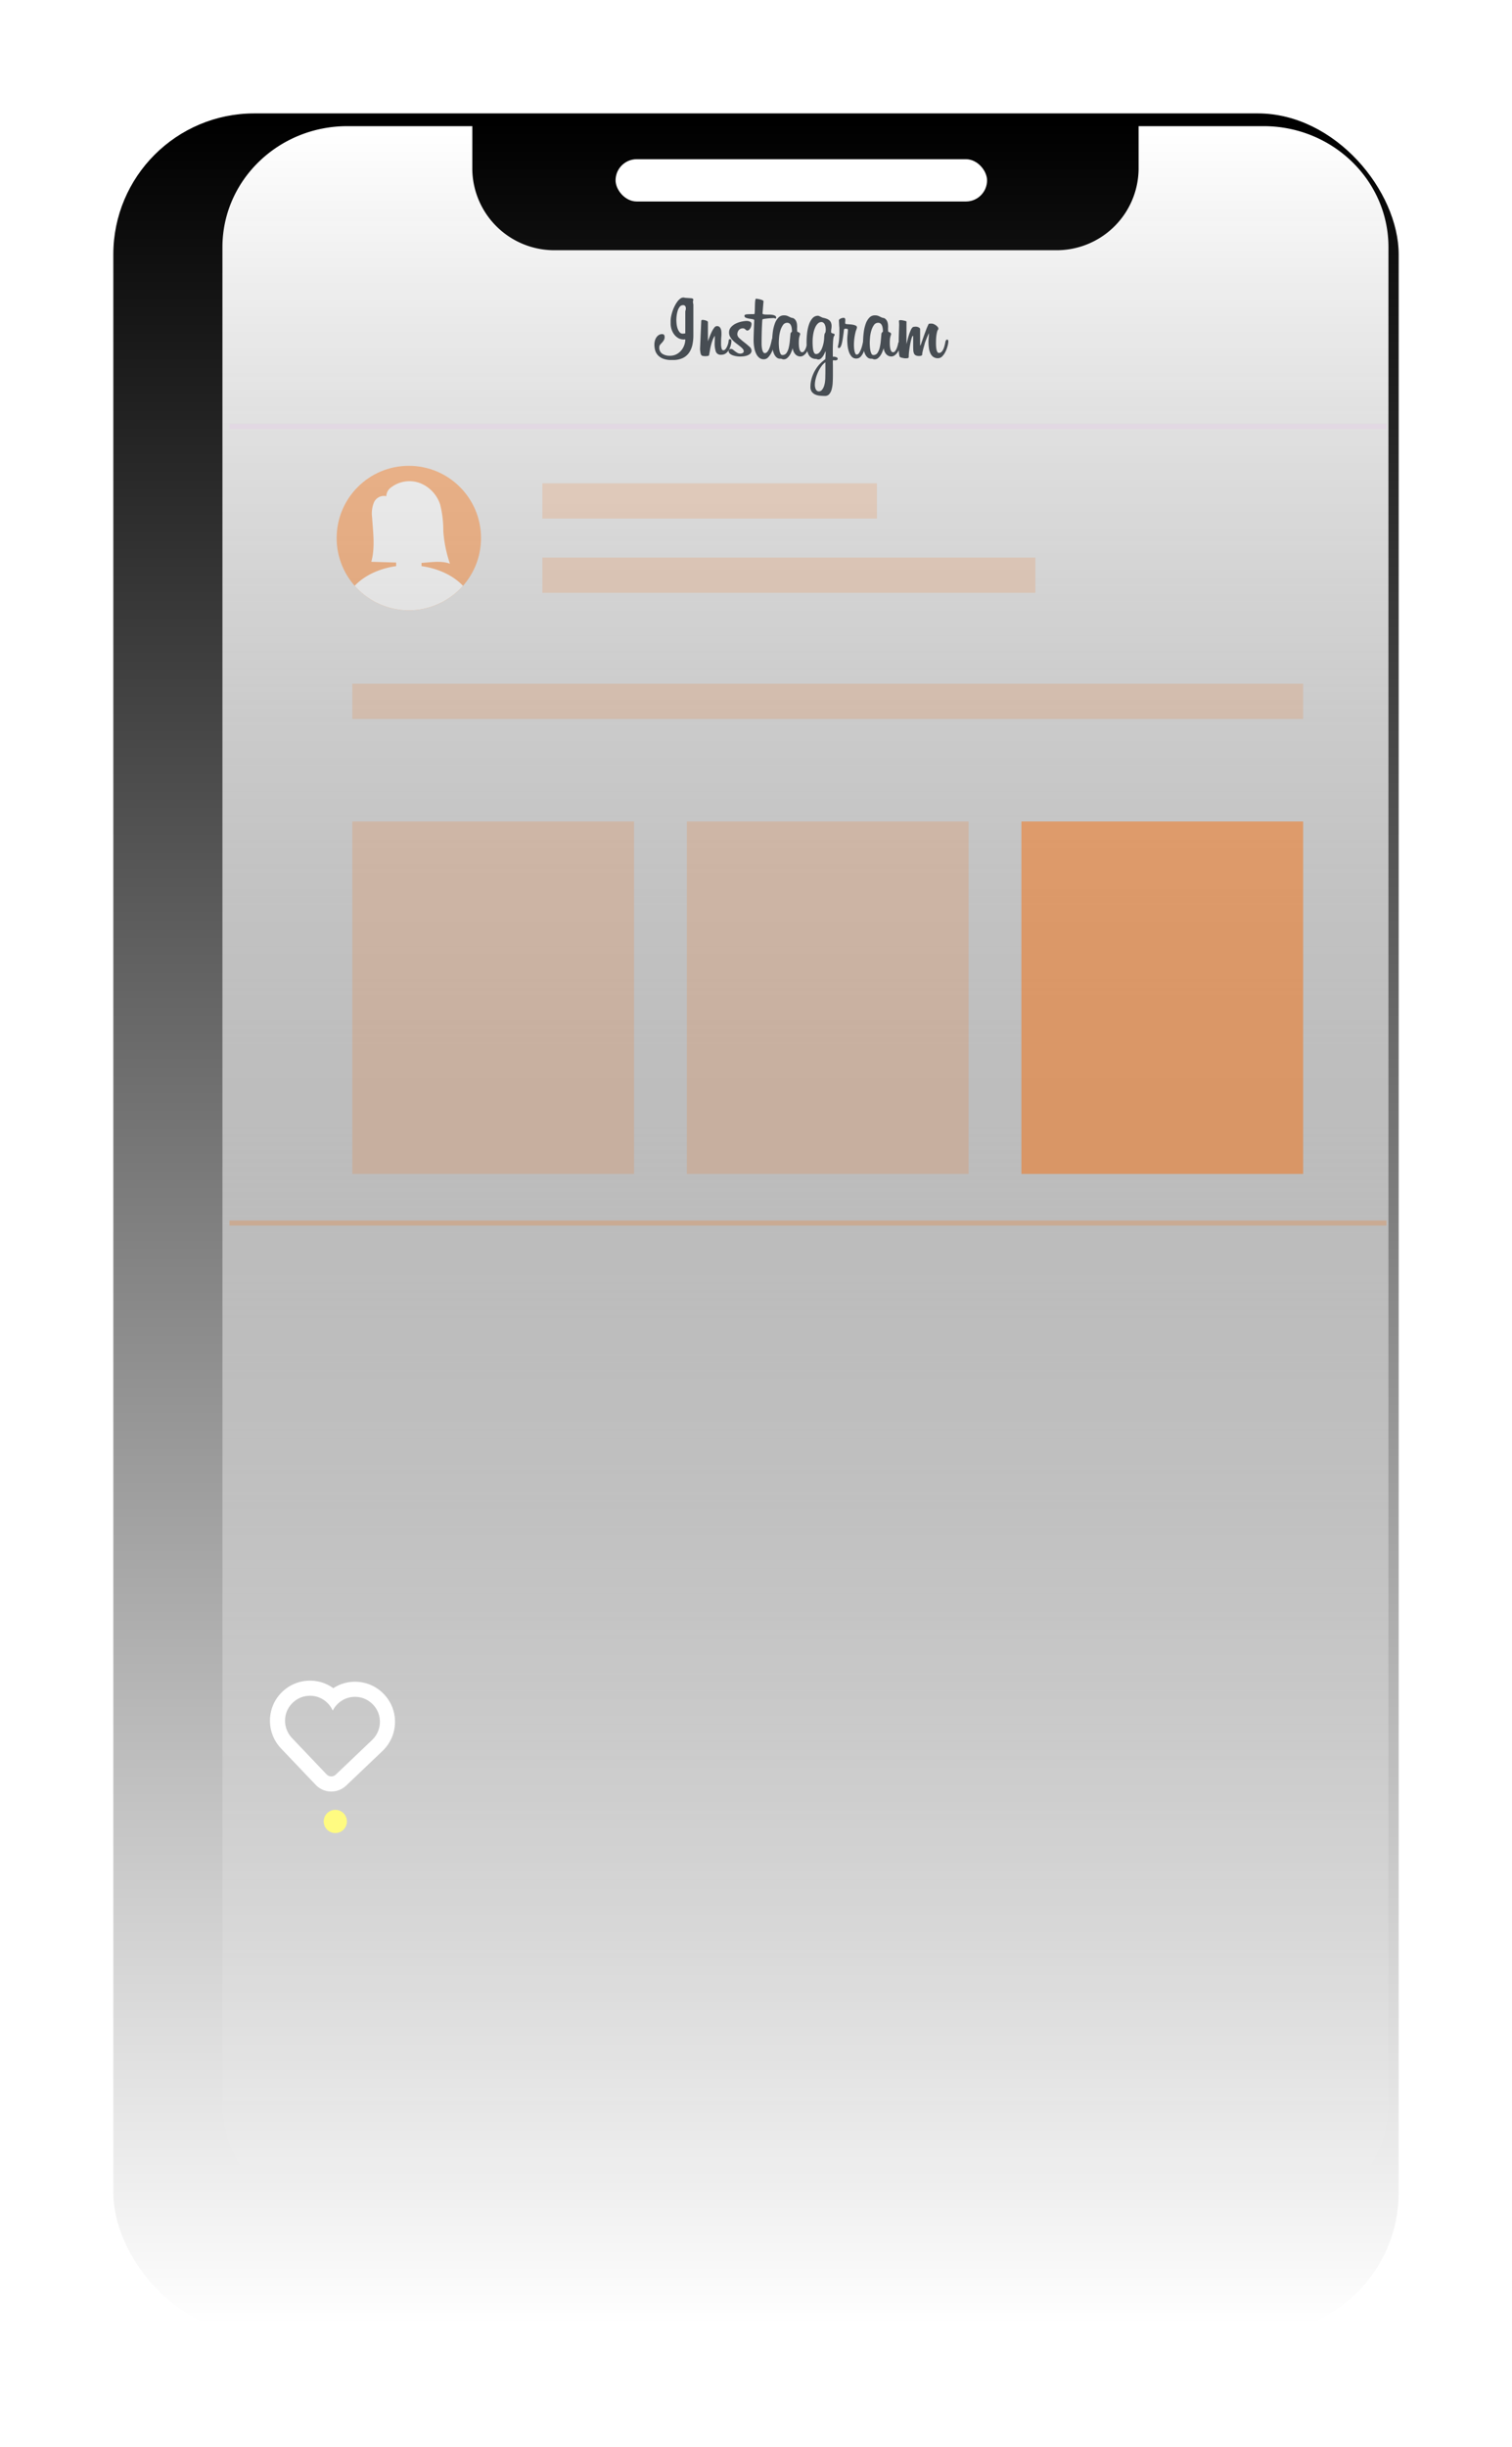 <svg xmlns="http://www.w3.org/2000/svg" xmlns:xlink="http://www.w3.org/1999/xlink" width="300.227" height="485.528" viewBox="0 0 300.227 485.528">
  <defs>
    <linearGradient id="linear-gradient" x1="0.5" x2="0.5" y2="1" gradientUnits="objectBoundingBox">
      <stop offset="0" stop-color="#00000"/>
      <stop offset="1" stop-color="#00000" stop-opacity="0"/>
    </linearGradient>
    <filter id="矩形_1731" x="0" y="0" width="300.227" height="485.528" filterUnits="userSpaceOnUse">
      <feOffset dx="-9" dy="8" input="SourceAlpha"/>
      <feGaussianBlur stdDeviation="7.5" result="blur"/>
      <feFlood flood-color="#FAFAFA" flood-opacity="0.2"/>
      <feComposite operator="in" in2="blur"/>
      <feComposite in="SourceGraphic"/>
    </filter>
    <linearGradient id="linear-gradient-2" x1="0.5" x2="0.5" y2="1" gradientUnits="objectBoundingBox">
      <stop offset="0" stop-color="#fff"/>
      <stop offset="1" stop-color="#fff" stop-opacity="0"/>
    </linearGradient>
  </defs>
  <g id="组_6760" data-name="组 6760" transform="translate(31.5 14.5)">
    <g transform="matrix(1, 0, 0, 1, -31.5, -14.5)" filter="url(#矩形_1731)">
      <rect id="矩形_1731-2" data-name="矩形 1731" width="255.227" height="440.528" rx="28" transform="translate(31.5 14.5)" fill="url(#linear-gradient)"/>
    </g>
    <path id="路径_17857" data-name="路径 17857" d="M1059.528,776.363c0,13.267-11.106,24.022-24.806,24.022H852.807c-13.7,0-24.807-10.755-24.807-24.022V408.022C828,394.755,839.106,384,852.807,384h24.807v8.6a16.28,16.28,0,0,0,16.538,16.015h99.227a16.28,16.28,0,0,0,16.537-16.015V384h24.807c13.7,0,24.806,10.755,24.806,24.022Zm0,0" transform="translate(-815.333 -373.468)" fill="url(#linear-gradient-2)"/>
    <rect id="矩形_1728" data-name="矩形 1728" width="73.766" height="8.392" rx="4.196" transform="translate(90.729 17.089)" fill="#fff"/>
    <g id="组_5482" data-name="组 5482" transform="translate(14.069 70.127)">
      <rect id="矩形_1733" data-name="矩形 1733" width="66.429" height="6.993" transform="translate(62.123 11.271)" fill="#fa6900" opacity="0.15"/>
      <rect id="矩形_1734" data-name="矩形 1734" width="97.895" height="6.993" transform="translate(62.123 26.006)" fill="#fa6900" opacity="0.15"/>
      <rect id="矩形_1738" data-name="矩形 1738" width="188.798" height="6.993" transform="translate(24.39 51.031)" fill="#fa6900" opacity="0.15"/>
      <rect id="矩形_1735" data-name="矩形 1735" width="55.94" height="69.925" transform="translate(24.39 78.373)" fill="#fa6900" opacity="0.16"/>
      <rect id="矩形_1736" data-name="矩形 1736" width="55.94" height="69.925" transform="translate(90.818 78.373)" fill="#fa6900" opacity="0.16"/>
      <rect id="矩形_1737" data-name="矩形 1737" width="55.94" height="69.925" transform="translate(157.247 78.373)" fill="#fa6900" opacity="0.46"/>
      <line id="直线_127" data-name="直线 127" x2="229.734" transform="translate(0 0)" fill="none" stroke="#ebbeee" stroke-width="1" opacity="0.22"/>
      <path id="路径_19840" data-name="路径 19840" d="M0,0H229.734" transform="translate(0 158.041)" fill="none" stroke="#fa6900" stroke-width="1" opacity="0.22"/>
      <g id="组_6764" data-name="组 6764" transform="translate(21.277 7.8)" opacity="0.39">
        <g id="组_6808" data-name="组 6808" transform="translate(0 0)">
          <ellipse id="椭圆_3217" data-name="椭圆 3217" cx="14.334" cy="14.334" rx="14.334" ry="14.334" fill="#fa6900"/>
          <ellipse id="椭圆_3218" data-name="椭圆 3218" cx="5.576" cy="7.208" rx="5.576" ry="7.208" transform="translate(8.758 4.778)" fill="#fff"/>
          <path id="路径_19887" data-name="路径 19887" d="M556.889,406.945c-4.486,0-8.437,1.62-10.752,4.078a14.324,14.324,0,0,0,21.5,0C565.326,408.565,561.375,406.945,556.889,406.945Z" transform="translate(-542.556 -387.216)" fill="#fff"/>
          <rect id="矩形_3332" data-name="矩形 3332" width="5.035" height="9.103" rx="2.518" transform="translate(11.816 14.334)" fill="#fff"/>
          <path id="路径_19888" data-name="路径 19888" d="M566.213,368.487c.325.935.2,1.829-.288,2s-1.138-.454-1.463-1.389-.2-1.829.288-2S565.889,367.553,566.213,368.487Z" transform="translate(-556.686 -356.167)" fill="#fff"/>
          <path id="路径_19889" data-name="路径 19889" d="M615.8,368.487c-.325.935-.2,1.829.288,2s1.138-.454,1.463-1.389.2-1.829-.288-2S616.127,367.553,615.8,368.487Z" transform="translate(-596.663 -356.167)" fill="#fff"/>
          <path id="路径_19890" data-name="路径 19890" d="M575.3,341.494a20.806,20.806,0,0,0-.634-5.3,6.874,6.874,0,0,0-4-4.22,5.972,5.972,0,0,0-5.692.836,2.2,2.2,0,0,0-.989,1.764,2.174,2.174,0,0,0-2.462,1.257,5.833,5.833,0,0,0-.36,2.962c.186,2.944.635,5.963-.162,8.8l7.331.222c.782.024,1.566.047,2.348.014,2-.086,4.064-.536,5.943.141A25.211,25.211,0,0,1,575.3,341.494Z" transform="translate(-554.124 -328.551)" fill="#fff"/>
        </g>
      </g>
    </g>
    <g id="组_6802" data-name="组 6802" transform="translate(98.432 44.529)">
      <path id="路径_17879" data-name="路径 17879" d="M231.637,57.61a.3.3,0,0,0-.046.093.83.83,0,0,0-.028.261,1.7,1.7,0,0,0,.075.5v6.176a8.781,8.781,0,0,1-.186,1.829,4.412,4.412,0,0,1-.644,1.558,3.221,3.221,0,0,1-1.25,1.082,4.48,4.48,0,0,1-2.024.4h-.243a4.356,4.356,0,0,1-1.726-.289,2.745,2.745,0,0,1-1.035-.737,2.417,2.417,0,0,1-.5-.98,4.255,4.255,0,0,1-.131-1.017,3.04,3.04,0,0,1,.1-.793,2.2,2.2,0,0,1,.3-.672,1.622,1.622,0,0,1,.476-.467,1.162,1.162,0,0,1,.634-.177q.336,0,.429.177a.777.777,0,0,1,.093.364,1.272,1.272,0,0,1-.168.681,2.9,2.9,0,0,1-.364.476q-.2.206-.364.41a.77.77,0,0,0-.168.5,1.425,1.425,0,0,0,.6,1.287,2.667,2.667,0,0,0,1.493.392,2.788,2.788,0,0,0,1.362-.317,3.115,3.115,0,0,0,.961-.8,3.413,3.413,0,0,0,.569-1.054,3.459,3.459,0,0,0,.186-1.073l-.28.018a2.16,2.16,0,0,1-1.166-.308,2.787,2.787,0,0,1-.821-.774,3.425,3.425,0,0,1-.485-1.007,3.6,3.6,0,0,1-.159-1.008V61.7a4.4,4.4,0,0,1,.093-.83,8.339,8.339,0,0,1,.261-.989,7.7,7.7,0,0,1,.411-1.008,6.271,6.271,0,0,1,.522-.886,2.942,2.942,0,0,1,.6-.634,1.065,1.065,0,0,1,.653-.243.969.969,0,0,1,.3.056l1.306.093a.663.663,0,0,1,.252.093A.283.283,0,0,1,231.637,57.61Zm-1.6,2.239c.025-.1.05-.193.075-.28a1.1,1.1,0,0,0,.037-.3.816.816,0,0,0-.121-.438.474.474,0,0,0-.438-.2.814.814,0,0,0-.672.336,2.432,2.432,0,0,0-.4.8,5.487,5.487,0,0,0-.2.97,7.712,7.712,0,0,0-.056.821q0,.243.037.7a4.161,4.161,0,0,0,.177.905,2.574,2.574,0,0,0,.392.783.806.806,0,0,0,.681.336c.025,0,.1-.006.215-.018a1.059,1.059,0,0,0,.27-.056Z" transform="translate(-223.894 -57.106)" fill="#474d53"/>
      <path id="路径_17880" data-name="路径 17880" d="M281.565,87.058a3.719,3.719,0,0,0-.457.868,9.583,9.583,0,0,0-.308.989q-.131.514-.215,1.026t-.177.979c-.025.075-.121.125-.289.149a2.769,2.769,0,0,1-.364.037,3.279,3.279,0,0,1-.55-.037.51.51,0,0,1-.327-.177.994.994,0,0,1-.168-.429,7.162,7.162,0,0,1-.093-.774l.243-5.542c0-.161.087-.243.261-.243a1.722,1.722,0,0,1,.261.028,2.88,2.88,0,0,1,.354.084,1.24,1.24,0,0,1,.317.14.237.237,0,0,1,.131.2v3.787a.512.512,0,0,0,.056-.149q.13-.336.317-.83a9.9,9.9,0,0,1,.41-.942,4.388,4.388,0,0,1,.476-.765.685.685,0,0,1,.513-.317.747.747,0,0,1,.513.159,1.028,1.028,0,0,1,.27.4,1.8,1.8,0,0,1,.112.522q.018.28.018.541,0,.187-.037.616t-.037,1.287a3.786,3.786,0,0,0,.093.877q.094.392.373.392a.5.5,0,0,0,.373-.186,2.121,2.121,0,0,0,.308-.467,3.642,3.642,0,0,0,.233-.6,2.813,2.813,0,0,0,.112-.6q.018-.354.28-.354a.225.225,0,0,1,.224.112.572.572,0,0,1,.056.261v.037a4.189,4.189,0,0,1-.14.839,3.6,3.6,0,0,1-.354.877,2.233,2.233,0,0,1-.607.69,1.48,1.48,0,0,1-.914.28,1.015,1.015,0,0,1-1.073-.606,5.271,5.271,0,0,1-.233-1.8Z" transform="translate(-269.549 -79.464)" fill="#474d53"/>
      <path id="路径_17881" data-name="路径 17881" d="M317.4,91a.838.838,0,0,1-.3.69,1.934,1.934,0,0,1-.681.355,3.688,3.688,0,0,1-.765.14q-.383.028-.551.028a4.567,4.567,0,0,1-.643-.056,4.316,4.316,0,0,1-.747-.177,1.748,1.748,0,0,1-.615-.345.717.717,0,0,1-.252-.56.3.3,0,0,1,.159-.289.61.61,0,0,1,.709.065q.2.15.411.317a3.949,3.949,0,0,0,.476.317,1.182,1.182,0,0,0,.6.149,1.134,1.134,0,0,0,.4-.1.366.366,0,0,0,.252-.364.756.756,0,0,0-.215-.5,4.4,4.4,0,0,0-.541-.5q-.327-.261-.7-.541a6.56,6.56,0,0,1-.7-.606,3.166,3.166,0,0,1-.541-.719,1.759,1.759,0,0,1-.215-.858,1.551,1.551,0,0,1,.42-1.1,3.138,3.138,0,0,1,.989-.709,5.006,5.006,0,0,1,1.166-.373,5.409,5.409,0,0,1,.933-.112,1.656,1.656,0,0,1,.634.131.5.5,0,0,1,.317.5,1.662,1.662,0,0,1-.047.326,1.783,1.783,0,0,1-.149.42,1.29,1.29,0,0,1-.27.364.6.6,0,0,1-.429.159.227.227,0,0,1-.149-.066c-.05-.043-.106-.093-.168-.149a1.527,1.527,0,0,0-.2-.149.426.426,0,0,0-.233-.065,1.027,1.027,0,0,0-.915.382,1.414,1.414,0,0,0-.261.812,1.133,1.133,0,0,0,.439.784q.438.411.97.821t.97.811A1.106,1.106,0,0,1,317.4,91Z" transform="translate(-298.108 -80.498)" fill="#474d53"/>
      <path id="路径_17882" data-name="路径 17882" d="M333.688,66.613q.019-.952.056-1.94t.074-1.829q0-.149-.3-.205t-.672-.112a2.948,2.948,0,0,1-.672-.177.415.415,0,0,1-.3-.4q0-.242.485-.28t1.437-.037c.049,0,.084-.075.1-.224s.031-.339.038-.569.012-.476.018-.737.016-.507.028-.737a3.855,3.855,0,0,1,.065-.569c.031-.149.071-.224.121-.224a2.614,2.614,0,0,1,.336.037q.242.037.5.1a2.477,2.477,0,0,1,.457.159q.2.094.2.205l-.2,2.426c0,.075.065.128.2.158a2.578,2.578,0,0,0,.5.056c.2.006.423.009.653.009a3.644,3.644,0,0,1,.653.056,1.448,1.448,0,0,1,.5.177.4.4,0,0,1,.2.364.351.351,0,0,1-.037.121c-.025.056-.056.084-.093.084a.186.186,0,0,1-.1-.056.638.638,0,0,0-.345-.056c-.05,0-.186.007-.41.019s-.46.031-.709.056-.476.053-.681.084-.32.072-.345.121a2.767,2.767,0,0,0-.047.438q-.028.4-.056,1.054t-.047,1.5q-.019.849-.019,1.782a6.19,6.19,0,0,0,.037.69,3.893,3.893,0,0,0,.112.606,1.353,1.353,0,0,0,.2.438.351.351,0,0,0,.289.168.624.624,0,0,0,.448-.205,2,2,0,0,0,.373-.56,5.437,5.437,0,0,0,.3-.8q.131-.448.224-.914a1.28,1.28,0,0,1,.131-.4.245.245,0,0,1,.224-.121.359.359,0,0,1,.233.084.5.5,0,0,1,.1.382.983.983,0,0,1-.019.243q-.056.336-.215.924a6.883,6.883,0,0,1-.429,1.157,4.035,4.035,0,0,1-.663,1,1.2,1.2,0,0,1-.914.429,1.39,1.39,0,0,1-.877-.289,2.235,2.235,0,0,1-.625-.8,4.7,4.7,0,0,1-.383-1.213,8.183,8.183,0,0,1-.131-1.5Z" transform="translate(-313.985 -58.328)" fill="#474d53"/>
      <path id="路径_17883" data-name="路径 17883" d="M372.371,84.584a2.566,2.566,0,0,1-.187.616,3.531,3.531,0,0,1-.383.681,2.4,2.4,0,0,1-.541.55,1.131,1.131,0,0,1-.681.224,1.329,1.329,0,0,1-.98-.429,2.02,2.02,0,0,1-.513-1.213q-.112.3-.261.69a3.672,3.672,0,0,1-.373.728,2.543,2.543,0,0,1-.513.569,1.055,1.055,0,0,1-.681.233.566.566,0,0,1-.168-.019c-.037-.012-.078-.028-.121-.046a.825.825,0,0,0-.149-.047,1.123,1.123,0,0,0-.233-.019,1.062,1.062,0,0,1-.755-.289,2.1,2.1,0,0,1-.495-.737,4.282,4.282,0,0,1-.271-.979,6.438,6.438,0,0,1-.084-1,17.846,17.846,0,0,1,.121-2.127,8.091,8.091,0,0,1,.4-1.782,3.366,3.366,0,0,1,.727-1.231,1.46,1.46,0,0,1,1.082-.457,1.907,1.907,0,0,1,.569.065,2.822,2.822,0,0,1,.364.149q.168.084.364.177a2.068,2.068,0,0,0,.55.149,1.343,1.343,0,0,1,.551.532,2.022,2.022,0,0,1,.205.662,4.174,4.174,0,0,1,.028.737,3.812,3.812,0,0,0,.037.756c0,.013.028.031.084.056s.122.053.2.084a.6.6,0,0,1,.2.131.292.292,0,0,1,.084.215v.074a3.39,3.39,0,0,0-.224.859q-.037.373-.037.9,0,.261.028.569a3.964,3.964,0,0,0,.094.579,1.235,1.235,0,0,0,.2.448.4.4,0,0,0,.336.177.51.51,0,0,0,.4-.224,2.214,2.214,0,0,0,.3-.513,5.1,5.1,0,0,0,.2-.587,3.422,3.422,0,0,0,.1-.448q.037-.224.187-.224a.234.234,0,0,1,.177.1.586.586,0,0,1,.084.364v.14A.858.858,0,0,1,372.371,84.584Zm-3.452-3.023a3.75,3.75,0,0,0-.037-.485,2.335,2.335,0,0,0-.13-.523,1.06,1.06,0,0,0-.28-.41.727.727,0,0,0-.5-.168.99.99,0,0,0-.849.476,3.856,3.856,0,0,0-.513,1.119,6.731,6.731,0,0,0-.243,1.325q-.056.682-.056,1.073,0,.3.028.718a6.122,6.122,0,0,0,.1.793,2.294,2.294,0,0,0,.215.634.414.414,0,0,0,.364.261.948.948,0,0,0,.83-.42,3.1,3.1,0,0,0,.439-1.045,9.552,9.552,0,0,0,.214-1.344q.065-.718.121-1.315a.541.541,0,0,1,.168-.4q.131-.084.131-.121Z" transform="translate(-341.603 -74.956)" fill="#474d53"/>
      <path id="路径_17884" data-name="路径 17884" d="M412.482,87.479a.264.264,0,0,1-.168.261.784.784,0,0,1-.317.075l-.373-.037q-.094,0-.094.112l-.018.224q.019.5.018,1.269v1.474q0,.746-.046,1.465a5.925,5.925,0,0,1-.215,1.287,2.355,2.355,0,0,1-.476.914,1.079,1.079,0,0,1-.849.345q-.467,0-.98-.047a2.933,2.933,0,0,1-.933-.234,1.71,1.71,0,0,1-.69-.55,1.6,1.6,0,0,1-.271-.979,5.888,5.888,0,0,1,.141-1.26,6.761,6.761,0,0,1,.4-1.25,7.383,7.383,0,0,1,.629-1.157,6.231,6.231,0,0,1,.8-.98q.225-.224.5-.457t.479-.382v-.019q.037-.392.056-.784t.018-.8q-.093.168-.225.457a3.632,3.632,0,0,1-.31.551,2.4,2.4,0,0,1-.4.457.752.752,0,0,1-.506.2.588.588,0,0,1-.263-.056.725.725,0,0,0-.319-.057,1.7,1.7,0,0,1-.872-.28,1.62,1.62,0,0,1-.544-.672,3.511,3.511,0,0,1-.272-1.017,10.4,10.4,0,0,1-.075-1.316,16.446,16.446,0,0,1,.1-1.81,8.084,8.084,0,0,1,.365-1.707,3.641,3.641,0,0,1,.7-1.269,1.429,1.429,0,0,1,1.115-.494.5.5,0,0,1,.2.056l.262.121.281.131a1.275,1.275,0,0,0,.215.084,5.077,5.077,0,0,1,.693.187,1.876,1.876,0,0,1,.543.289,1.224,1.224,0,0,1,.356.466,1.739,1.739,0,0,1,.131.718,2.877,2.877,0,0,1-.047.541,3.361,3.361,0,0,0-.047.616.211.211,0,0,0,.106.205,1.187,1.187,0,0,0,.243.093,2.058,2.058,0,0,1,.248.084.19.19,0,0,1,.112.2.542.542,0,0,1-.084.177c-.056.093-.091.153-.1.177a2.169,2.169,0,0,0-.094.476c-.025.218-.044.454-.056.709s-.022.516-.028.784-.01.507-.01.718v.643q0,.4.018.662h.075a.312.312,0,0,0,.075-.009.24.24,0,0,1,.056-.009,1.469,1.469,0,0,1,.457.1Q412.482,87.273,412.482,87.479Zm-2.369-5.765a3.336,3.336,0,0,0-.037-.466,2.159,2.159,0,0,0-.132-.494,1.028,1.028,0,0,0-.273-.392.641.641,0,0,0-.442-.159.98.98,0,0,0-.667.28,2.384,2.384,0,0,0-.545.793,5.5,5.5,0,0,0-.376,1.25,8.938,8.938,0,0,0-.141,1.67q0,.392.028.812a6.023,6.023,0,0,0,.093.756,1.656,1.656,0,0,0,.205.56.418.418,0,0,0,.364.224.9.9,0,0,0,.69-.336,2.78,2.78,0,0,0,.494-.83,5.777,5.777,0,0,0,.3-1.027,6.756,6.756,0,0,0,.121-.923,5.407,5.407,0,0,1,.06-.737.776.776,0,0,1,.079-.252.718.718,0,0,0,.149-.354A2.619,2.619,0,0,0,410.112,81.713Zm-.075,6.475a3.387,3.387,0,0,0-.819.839,6.721,6.721,0,0,0-.669,1.176,7.564,7.564,0,0,0-.442,1.288,4.991,4.991,0,0,0-.16,1.175,2.5,2.5,0,0,0,.038.411,1.793,1.793,0,0,0,.122.42.854.854,0,0,0,.245.326.591.591,0,0,0,.386.131.788.788,0,0,0,.649-.327,2.442,2.442,0,0,0,.4-.774,4.591,4.591,0,0,0,.188-.914q.047-.466.047-.746v-.168q0-.112.009-.429t.009-.886Z" transform="translate(-376.08 -75.332)" fill="#474d53"/>
      <path id="路径_17885" data-name="路径 17885" d="M449.343,86.429a5.206,5.206,0,0,1-.084.625,5.4,5.4,0,0,1-.3,1.045,3.429,3.429,0,0,1-.578.98,1.158,1.158,0,0,1-.924.429,1.181,1.181,0,0,1-.951-.42,2.893,2.893,0,0,1-.541-1.008,5.68,5.68,0,0,1-.243-1.231q-.056-.644-.056-1.073a8.765,8.765,0,0,1,.056-.98q.056-.494.075-.98a.177.177,0,0,0-.149-.186,1.165,1.165,0,0,0-.28-.037.441.441,0,0,0-.28.056.273.273,0,0,0-.075.13l-.074.6q-.075.6-.159,1.148t-.187.97a2.745,2.745,0,0,1-.243.672q-.14.252-.326.252h-.019a.274.274,0,0,1-.14-.037c-.043-.025-.065-.087-.065-.186a1.048,1.048,0,0,1,.037-.224,8.252,8.252,0,0,0,.187-1.082q.037-.429.056-.765v-.131c0-.062,0-.137.009-.224s.009-.193.009-.317v-.914a3.472,3.472,0,0,0-.037-.485l-.056-1.1a.285.285,0,0,1,.093-.205.929.929,0,0,1,.243-.168,1.5,1.5,0,0,1,.616-.149c.211,0,.317.137.317.41v.093l-.019.411v.112q0,.131.056.158a1.123,1.123,0,0,0,.224.065h.056c.1.013.261.025.486.037a6.263,6.263,0,0,1,.672.075,2.2,2.2,0,0,1,.588.177.378.378,0,0,1,.252.345.916.916,0,0,1-.037.215,2.56,2.56,0,0,1-.094.28c-.037.093-.068.177-.093.252a.6.6,0,0,0-.038.149,10.618,10.618,0,0,0-.336,2.687c0,.074.006.212.019.41a5.478,5.478,0,0,0,.074.616,2.3,2.3,0,0,0,.168.56c.074.162.168.243.28.243a.621.621,0,0,0,.5-.345,3.98,3.98,0,0,0,.392-.8,7.082,7.082,0,0,0,.271-.924q.1-.466.14-.69.037-.2.121-.252a.332.332,0,0,1,.159-.046q.261,0,.261.336c0,.025,0,.09-.009.2A1.461,1.461,0,0,1,449.343,86.429Z" transform="translate(-407.363 -77.398)" fill="#474d53"/>
      <path id="路径_17886" data-name="路径 17886" d="M481.366,84.584a2.578,2.578,0,0,1-.186.616,3.535,3.535,0,0,1-.383.681,2.392,2.392,0,0,1-.541.55,1.132,1.132,0,0,1-.681.224,1.329,1.329,0,0,1-.98-.429,2.019,2.019,0,0,1-.513-1.213q-.112.3-.261.69a3.669,3.669,0,0,1-.373.728,2.538,2.538,0,0,1-.513.569,1.052,1.052,0,0,1-.681.233.565.565,0,0,1-.168-.019c-.037-.012-.078-.028-.121-.046a.825.825,0,0,0-.149-.047,1.12,1.12,0,0,0-.233-.019,1.062,1.062,0,0,1-.756-.289,2.094,2.094,0,0,1-.494-.737,4.263,4.263,0,0,1-.271-.979,6.41,6.41,0,0,1-.084-1,17.807,17.807,0,0,1,.121-2.127,8.109,8.109,0,0,1,.4-1.782,3.376,3.376,0,0,1,.728-1.231,1.461,1.461,0,0,1,1.083-.457,1.9,1.9,0,0,1,.569.065,2.826,2.826,0,0,1,.364.149c.112.056.233.115.364.177a2.065,2.065,0,0,0,.55.149,1.343,1.343,0,0,1,.551.532,2.023,2.023,0,0,1,.205.662,4.18,4.18,0,0,1,.028.737,3.826,3.826,0,0,0,.037.756c0,.013.028.031.084.056s.121.053.2.084a.6.6,0,0,1,.2.131.292.292,0,0,1,.084.215v.074a3.365,3.365,0,0,0-.224.859q-.038.373-.037.9,0,.261.028.569a3.936,3.936,0,0,0,.093.579,1.24,1.24,0,0,0,.2.448.4.4,0,0,0,.336.177.509.509,0,0,0,.4-.224,2.182,2.182,0,0,0,.3-.513,5.081,5.081,0,0,0,.2-.587,3.367,3.367,0,0,0,.1-.448c.025-.149.087-.224.187-.224a.234.234,0,0,1,.177.1.589.589,0,0,1,.084.364v.14A.849.849,0,0,1,481.366,84.584Zm-3.452-3.023a3.774,3.774,0,0,0-.037-.485,2.332,2.332,0,0,0-.13-.523,1.062,1.062,0,0,0-.28-.41.727.727,0,0,0-.5-.168.99.99,0,0,0-.849.476,3.855,3.855,0,0,0-.513,1.119,6.74,6.74,0,0,0-.243,1.325q-.055.682-.056,1.073,0,.3.028.718a6.044,6.044,0,0,0,.1.793,2.286,2.286,0,0,0,.214.634.414.414,0,0,0,.364.261.947.947,0,0,0,.83-.42,3.094,3.094,0,0,0,.439-1.045,9.561,9.561,0,0,0,.215-1.344q.065-.718.121-1.315a.539.539,0,0,1,.168-.4c.087-.056.13-.1.13-.121Z" transform="translate(-432.538 -74.956)" fill="#474d53"/>
      <path id="路径_17887" data-name="路径 17887" d="M522.68,86.725q-.262.5-.485,1.063t-.336.877q-.019.093-.1.392l-.187.662q-.1.364-.177.718a2.928,2.928,0,0,0-.075.578q0,.094-.168.168a1.056,1.056,0,0,1-.429.075,1.581,1.581,0,0,1-.653-.112.738.738,0,0,1-.364-.364,1.826,1.826,0,0,1-.149-.662q-.028-.41-.028-.989v-1.4c0-.1,0-.2-.009-.3s-.028-.162-.066-.187c-.063.025-.14.187-.233.485a9.921,9.921,0,0,0-.261,1.092q-.121.644-.215,1.353a9.8,9.8,0,0,0-.093,1.269.227.227,0,0,1-.214.243,2.821,2.821,0,0,1-.476.037,1.888,1.888,0,0,1-.252-.028q-.177-.028-.354-.066a1.66,1.66,0,0,1-.327-.1.324.324,0,0,1-.186-.159,3.164,3.164,0,0,1-.14-.8q-.047-.56-.047-1.735,0-.69.028-1.6t.065-2.146q0-.168-.019-.439c-.013-.18-.018-.283-.018-.308a.157.157,0,0,1,.121-.177.909.909,0,0,1,.177-.028,2.054,2.054,0,0,1,.308.028q.177.028.354.065c.118.025.227.053.327.084a.909.909,0,0,1,.205.084v4.5q.093-.373.214-.868t.28-.98a8.656,8.656,0,0,1,.346-.9,1.826,1.826,0,0,1,.392-.6.645.645,0,0,1,.28-.084,2.573,2.573,0,0,1,.336-.028,1.23,1.23,0,0,1,.233.028,1.364,1.364,0,0,1,.27.084.987.987,0,0,1,.233.14.319.319,0,0,1,.121.2v3.191c0,.075.013.112.038.112a1.756,1.756,0,0,0,.213-.5l.417-1.194q.241-.69.52-1.418a11.717,11.717,0,0,1,.5-1.157c.024-.05.108-.077.25-.084s.269-.009.38-.009a1.078,1.078,0,0,1,.352.084,2.05,2.05,0,0,1,.809.569.6.6,0,0,1,.158.392.736.736,0,0,1-.112.214,1.085,1.085,0,0,0-.149.364,6.753,6.753,0,0,0-.177,1.026q-.048.5-.047,1.288,0,.336.028.672a4.057,4.057,0,0,0,.093.606,1.363,1.363,0,0,0,.177.438.342.342,0,0,0,.3.168.694.694,0,0,0,.466-.177,1.51,1.51,0,0,0,.354-.476,3.9,3.9,0,0,0,.261-.7,8.507,8.507,0,0,0,.187-.831q.093-.448.336-.448a.216.216,0,0,1,.2.075.752.752,0,0,1,.047.336.771.771,0,0,1-.019.205,4.557,4.557,0,0,1-.158.756,5.758,5.758,0,0,1-.392,1.026,3.445,3.445,0,0,1-.625.9,1.168,1.168,0,0,1-.859.383,1.559,1.559,0,0,1-.945-.27,1.775,1.775,0,0,1-.571-.728,3.923,3.923,0,0,1-.286-1.054,9.038,9.038,0,0,1-.083-1.25v-.13Z" transform="translate(-468.142 -79.653)" fill="#474d53"/>
    </g>
    <g id="路径_19883" data-name="路径 19883" transform="matrix(0.966, -0.259, 0.259, 0.966, 23.983, 323.418)" fill="none" stroke-linecap="round" stroke-linejoin="bevel">
      <path d="M.489,2.811A4.947,4.947,0,0,1,9.838,4.183a4.95,4.95,0,1,1,6.054,7.65L7.126,16.612a1.282,1.282,0,0,1-1.74-.513L.607,7.334A4.955,4.955,0,0,1,.489,2.811Z" stroke="none"/>
      <path d="M 4.951 0 C 3.081 0 1.297 1.102 0.489 2.811 C -0.238 4.35 -0.118 6.007 0.607 7.334 L 5.386 16.099 C 5.723 16.722 6.504 16.951 7.126 16.612 L 15.892 11.833 C 17.218 11.109 18.217 9.781 18.44 8.094 C 18.712 6.036 17.595 3.953 15.729 3.041 C 13.6 1.999 11.252 2.607 9.838 4.183 C 9.503 2.093 7.859 0.311 5.506 0.033 C 5.321 0.011 5.135 0 4.951 0 M 4.951 -3 C 5.253 -3 5.559 -2.982 5.858 -2.947 C 7.656 -2.734 9.276 -1.958 10.542 -0.701 C 10.737 -0.507 10.922 -0.304 11.095 -0.091 C 11.875 -0.344 12.696 -0.476 13.53 -0.476 C 14.749 -0.476 15.932 -0.2 17.047 0.346 C 18.531 1.071 19.735 2.238 20.53 3.72 C 21.324 5.201 21.63 6.849 21.414 8.486 C 21.244 9.771 20.768 11.001 20.037 12.045 C 19.339 13.043 18.402 13.88 17.329 14.466 L 8.562 19.246 C 7.935 19.588 7.227 19.769 6.513 19.769 C 4.941 19.769 3.499 18.912 2.75 17.532 L -2.027 8.771 C -2.613 7.698 -2.947 6.486 -2.994 5.267 C -3.043 3.993 -2.777 2.701 -2.223 1.53 C -0.923 -1.222 1.893 -3 4.951 -3 Z" stroke="none" fill="#fff"/>
    </g>
    <ellipse id="椭圆_3213" data-name="椭圆 3213" cx="2.305" cy="2.305" rx="2.305" ry="2.305" transform="matrix(0.966, -0.259, 0.259, 0.966, 32.257, 345.278)" fill="#fffb81"/>
  </g>
</svg>
